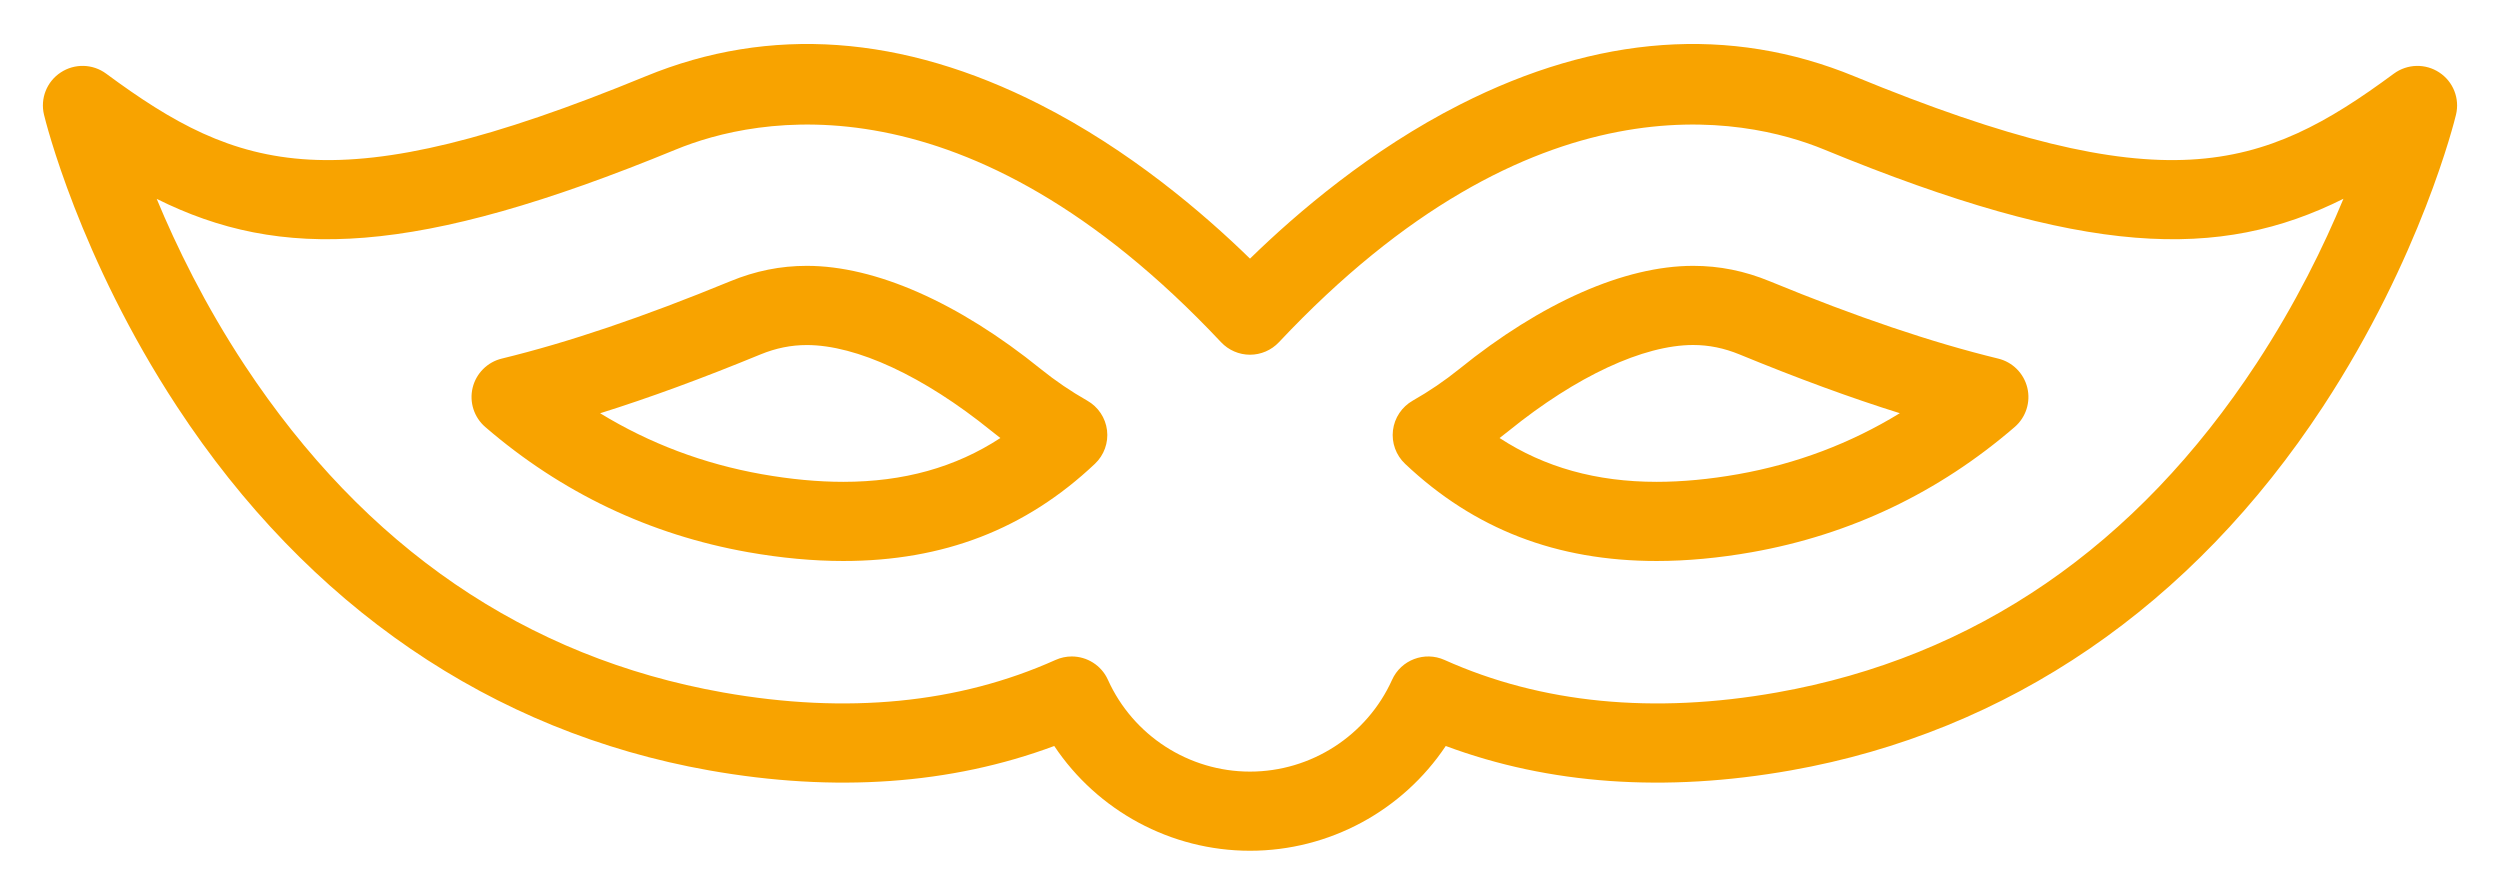<svg version="1.1" xmlns="http://www.w3.org/2000/svg" xmlns:xlink="http://www.w3.org/1999/xlink" width="53" height="19" viewBox="0 0 53 19">
<g id="whyus_4">
<path id="whyus_4" d="M52.067,2.432 C52.038,2.554 51.325,5.454 49.247,8.620 C46.473,12.849 42.572,15.516 37.966,16.332 C35.299,16.805 32.841,16.631 30.650,15.815 C29.736,17.185 28.182,18.036 26.500,18.036 C24.818,18.036 23.264,17.185 22.350,15.815 C20.158,16.631 17.702,16.805 15.034,16.332 C10.428,15.516 6.527,12.849 3.753,8.620 C1.675,5.454 0.962,2.554 0.933,2.432 C0.850,2.089 0.991,1.731 1.286,1.537 C1.580,1.342 1.966,1.351 2.250,1.561 C5.066,3.640 7.113,4.323 13.687,1.618 C16.320,0.535 19.132,0.736 22.045,2.215 C23.940,3.176 25.502,4.509 26.500,5.483 C27.498,4.509 29.060,3.176 30.955,2.215 C33.868,0.736 36.680,0.535 39.313,1.618 C45.888,4.323 47.934,3.640 50.750,1.561 C51.034,1.352 51.420,1.342 51.714,1.537 C52.009,1.731 52.150,2.089 52.067,2.432 zM38.672,3.170 C36.999,2.481 32.522,1.501 27.113,7.255 C26.954,7.424 26.732,7.520 26.500,7.520 C26.268,7.520 26.046,7.424 25.887,7.255 C20.478,1.501 16.002,2.481 14.328,3.170 C8.791,5.448 5.949,5.526 3.322,4.216 C3.737,5.216 4.343,6.464 5.189,7.746 C7.737,11.606 11.149,13.939 15.329,14.680 C17.951,15.145 20.323,14.913 22.377,13.991 C22.488,13.941 22.606,13.917 22.721,13.917 C23.041,13.917 23.348,14.101 23.488,14.412 C24.021,15.594 25.203,16.358 26.500,16.358 C27.797,16.358 28.979,15.594 29.512,14.412 C29.703,13.989 30.200,13.801 30.624,13.991 C32.678,14.913 35.049,15.145 37.672,14.680 C41.869,13.935 45.291,11.587 47.841,7.700 C48.674,6.430 49.272,5.201 49.681,4.214 C47.052,5.526 44.211,5.449 38.672,3.170 zM37.142,11.706 C36.441,11.830 35.761,11.893 35.122,11.893 C33.000,11.893 31.255,11.219 29.788,9.833 C29.594,9.650 29.499,9.386 29.531,9.122 C29.563,8.858 29.719,8.625 29.951,8.493 C30.295,8.298 30.626,8.073 30.935,7.824 C32.680,6.413 34.442,5.636 35.895,5.636 C36.454,5.636 36.985,5.743 37.519,5.963 C39.364,6.722 40.948,7.258 42.361,7.602 C42.667,7.676 42.905,7.915 42.979,8.220 C43.053,8.525 42.950,8.846 42.712,9.052 C41.100,10.443 39.227,11.336 37.142,11.706 zM36.878,7.514 C36.551,7.380 36.230,7.314 35.895,7.314 C34.841,7.314 33.419,7.975 31.993,9.128 C31.927,9.181 31.859,9.234 31.791,9.286 C32.747,9.910 33.846,10.215 35.122,10.215 C35.662,10.215 36.243,10.160 36.848,10.053 C38.082,9.834 39.229,9.401 40.276,8.760 C39.234,8.434 38.110,8.021 36.878,7.514 zM17.878,11.893 C17.239,11.893 16.559,11.830 15.858,11.706 C13.773,11.336 11.899,10.443 10.287,9.052 C10.050,8.847 9.946,8.526 10.020,8.220 C10.094,7.915 10.333,7.676 10.638,7.602 C12.052,7.258 13.636,6.722 15.481,5.963 C16.015,5.743 16.546,5.636 17.105,5.636 C18.559,5.636 20.320,6.413 22.065,7.824 C22.374,8.073 22.705,8.298 23.050,8.494 C23.281,8.625 23.437,8.858 23.469,9.122 C23.501,9.386 23.406,9.650 23.212,9.833 C21.745,11.219 20.000,11.893 17.878,11.893 zM21.007,9.128 C19.581,7.975 18.159,7.315 17.105,7.315 C16.770,7.315 16.449,7.380 16.122,7.514 C14.891,8.021 13.766,8.434 12.723,8.761 C13.770,9.401 14.918,9.834 16.152,10.053 C16.757,10.160 17.337,10.215 17.878,10.215 C19.154,10.215 20.253,9.910 21.208,9.286 C21.140,9.234 21.073,9.181 21.007,9.128 z" fill="#F8A300" />
</g>
</svg>
